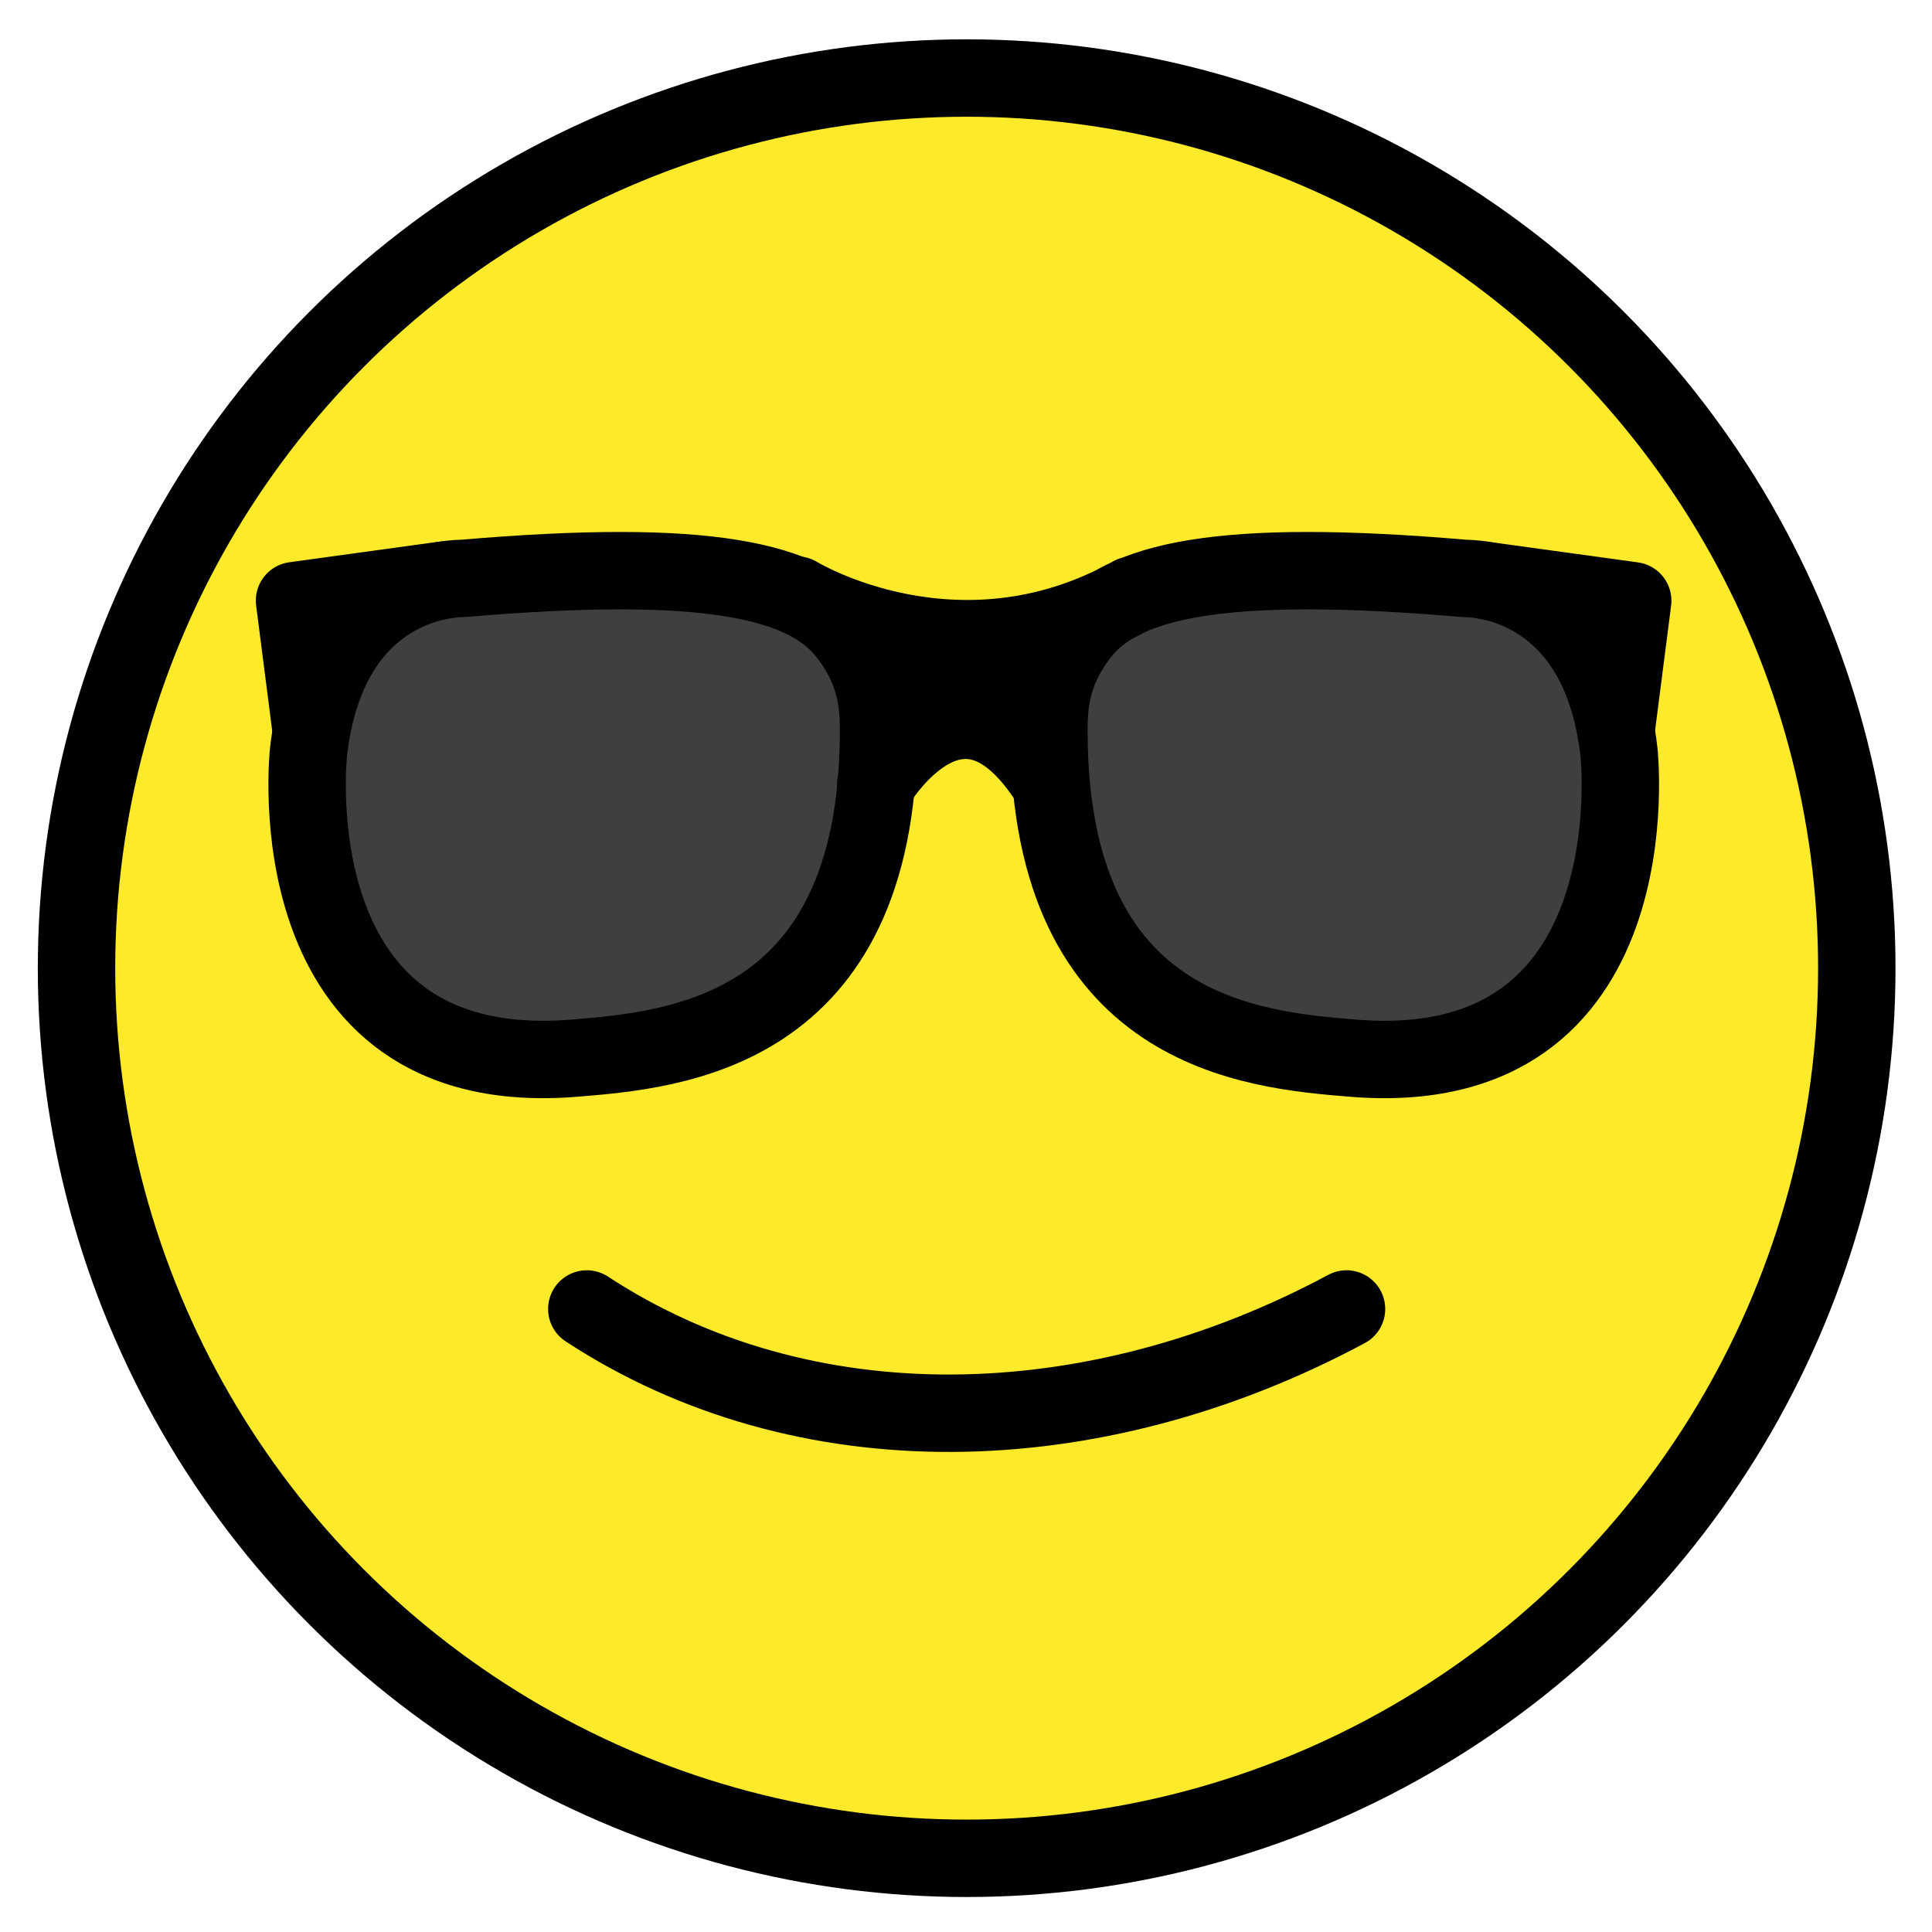 <svg xmlns="http://www.w3.org/2000/svg" role="img" viewBox="10.91 11.04 49.92 49.92"><title>1F60E.svg</title><circle cx="36" cy="36" r="23" fill="#FCEA2B"/><path fill="#3F3F3F" d="M45.331 38.564c3.963 0 7.178-2.862 7.178-6.389 0-1.765.447-3.529-.852-4.685s-4.345-1.704-6.326-1.704c-2.357 0-5.143.143-6.451 1.704-.893 1.065-.727 3.253-.727 4.685 0 3.527 3.213 6.389 7.178 6.389zm-19.593 0c3.963 0 7.178-2.862 7.178-6.389 0-1.765.447-3.529-.852-4.685s-4.345-1.704-6.326-1.704c-2.357 0-5.143.143-6.451 1.704-.893 1.065-.727 3.253-.727 4.685 0 3.527 3.213 6.389 7.178 6.389z"/><g fill="none" stroke="#000" stroke-linecap="round" stroke-linejoin="round" stroke-miterlimit="10" stroke-width="2"><circle cx="35.887" cy="36.056" r="23"/><path d="M45.702 44.862c-6.574 3.525-14.045 3.658-19.63 0m-7.19-14.398s-.953 8.551 6.861 7.918c2.62-.212 7.816-.651 7.867-8.343.005-.698-.008-1.599-.811-2.63-1.065-1.367-3.572-1.971-9.945-1.422 0.0 0-3.446-.099-3.972 4.476z"/><path d="M18.953 29.931l-.433-3.372 3.833-.527m30.388 4.432s.953 8.551-6.861 7.918c-2.62-.212-7.816-.651-7.867-8.343-.005-.698.008-1.599.811-2.63 1.065-1.367 3.572-1.971 9.945-1.422 0 0 3.446-.099 3.972 4.476zm-21.236-4.048s4.124 2.534 8.657 0m-6.626 4.902s2.202-3.751 4.536 0"/><path d="M52.664 29.933l.433-3.371-3.833-.528m-15.309 3.993s1.795-3.751 3.699 0"/></g></svg>